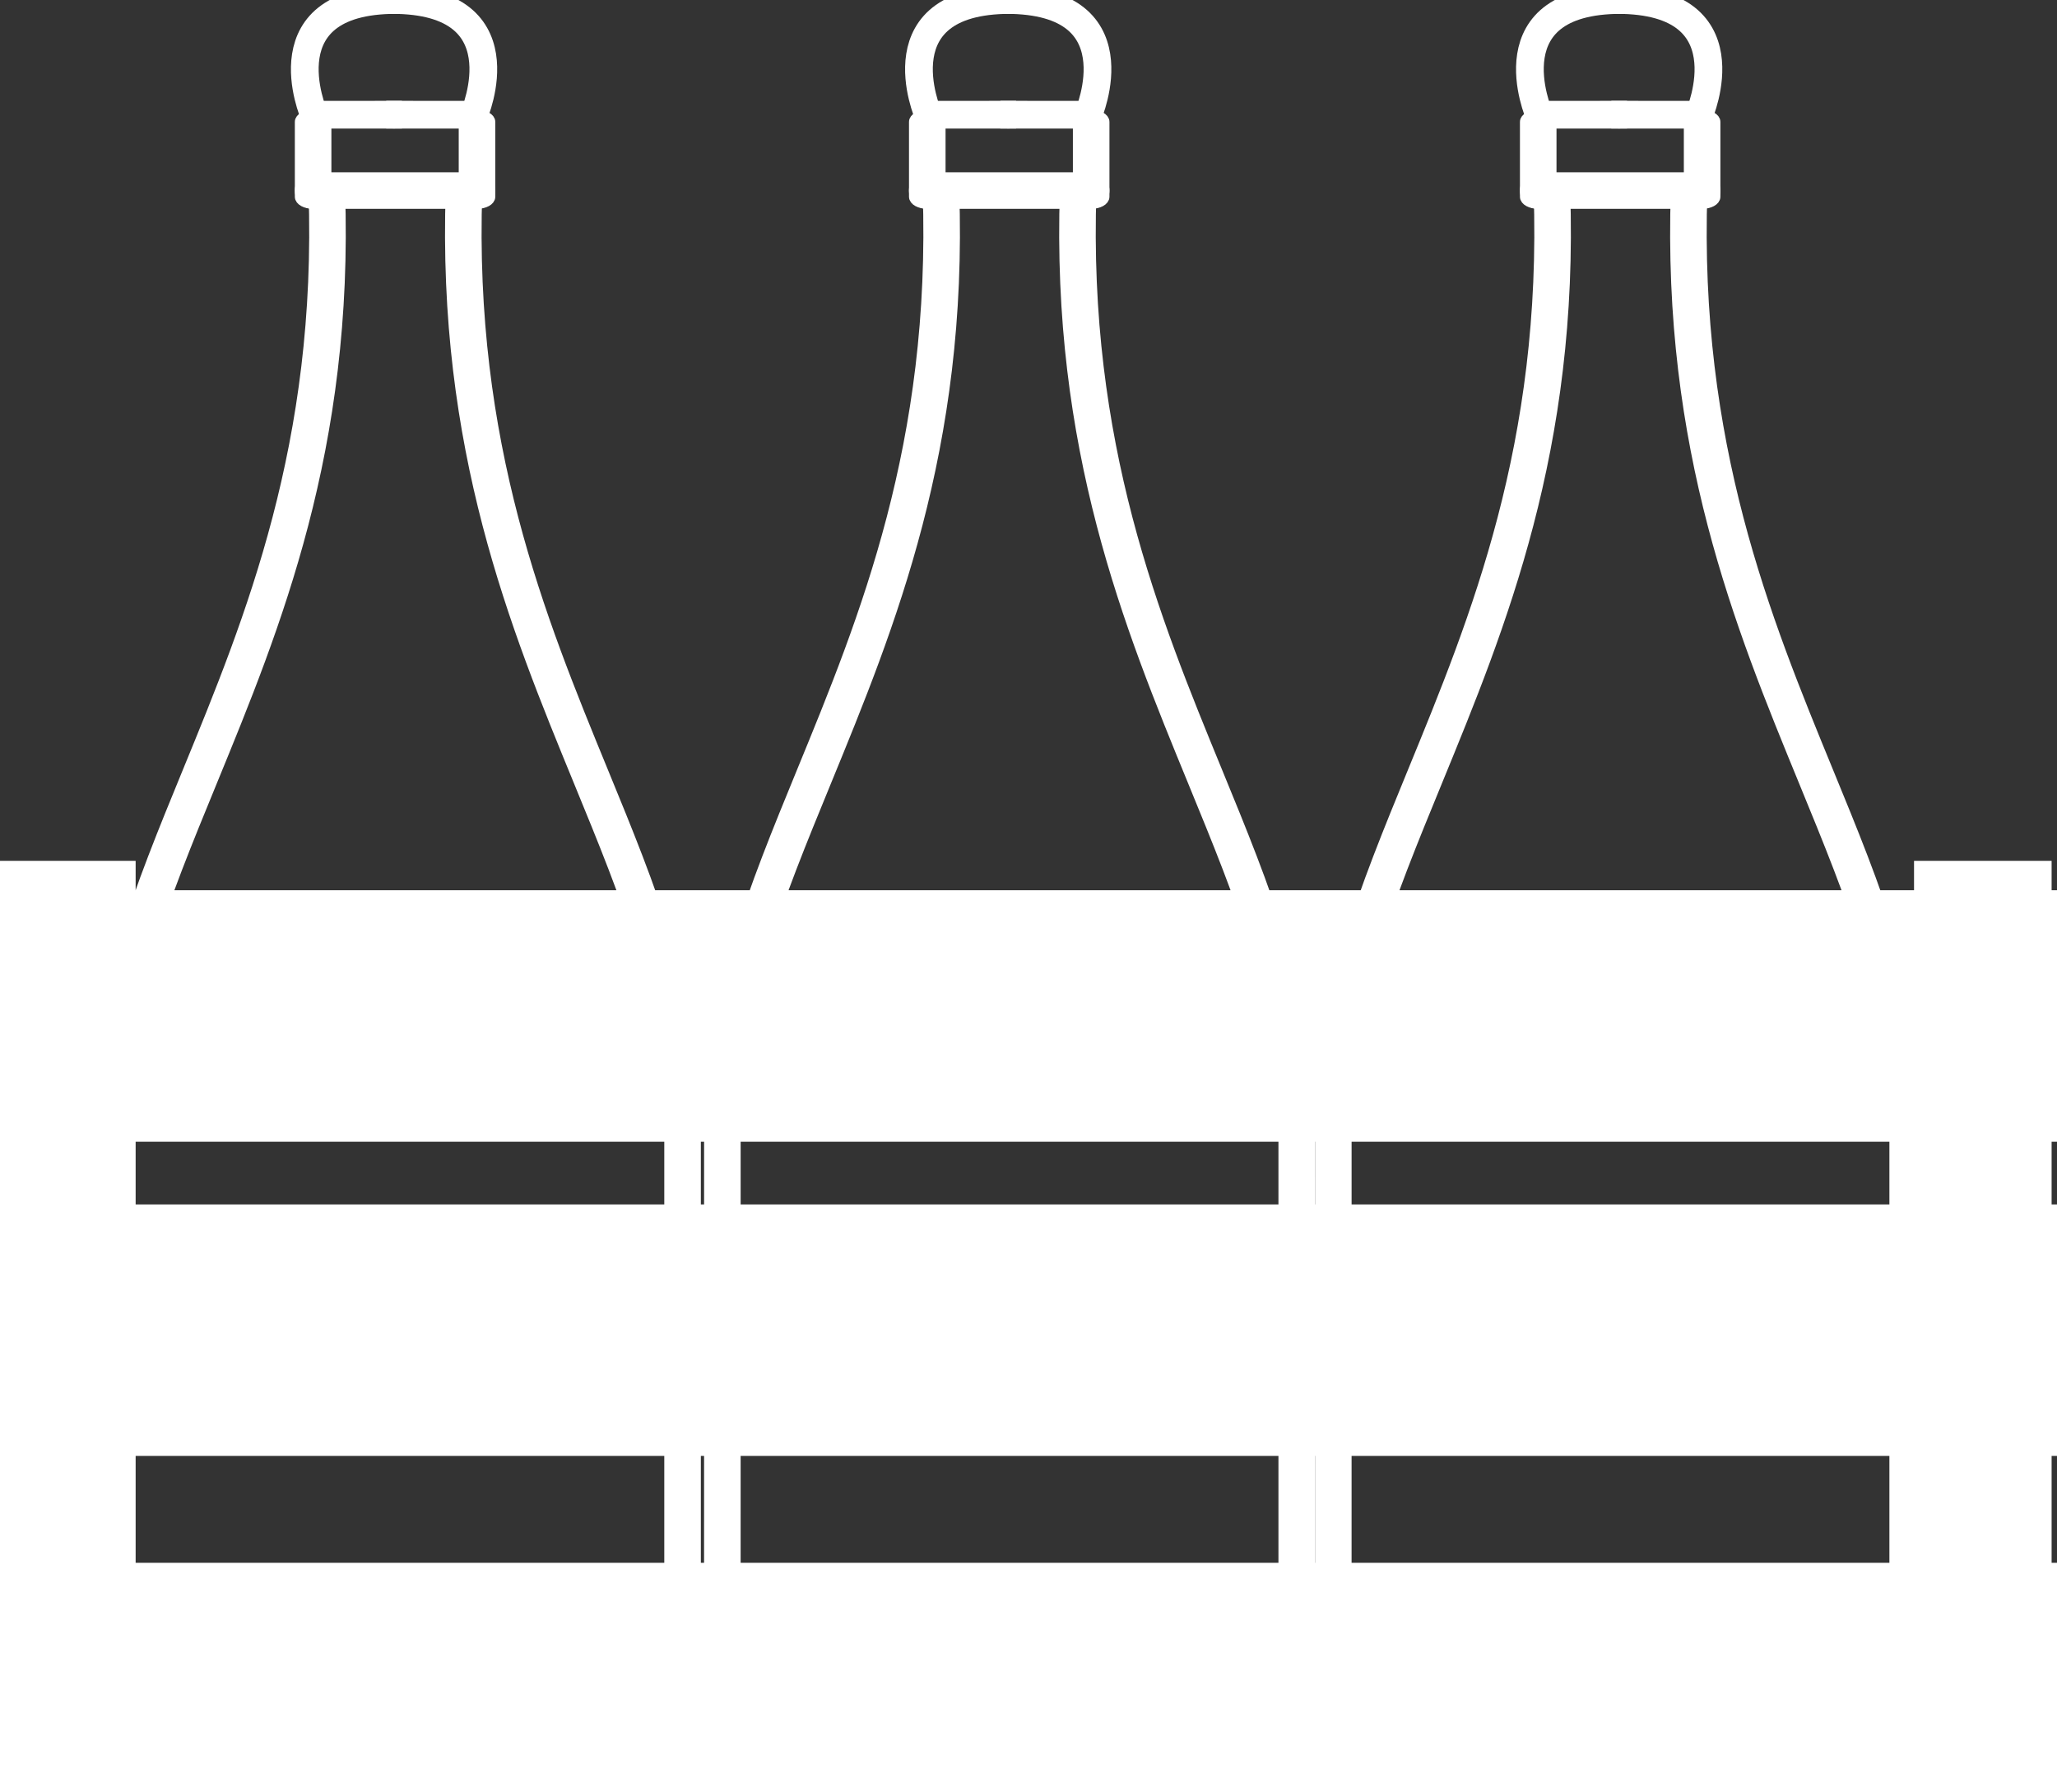 <?xml version="1.0" encoding="utf-8"?>
<svg viewBox="107.661 206.383 222.643 193.99" xmlns="http://www.w3.org/2000/svg">
  <rect x="107.661" y="206.383" width="222.643" height="193.99" fill="#333333" stroke="none"/>
  <g transform="matrix(1, 0, 0, 1, 131.809, 0)">
    <title>Flaske 3</title>
    <g transform="matrix(1, 0, 0, 1, -202.992, 10.351)">
      <path d="M 353.247 208.445 L 362.757 208.453 C 362.757 208.453 368.337 195.62 353.181 196.042" style="stroke-width: 3px; fill: rgba(255, 255, 255, 0); stroke: rgb(255, 255, 255);"/>
      <path d="M 344.501 196.04 L 354.011 196.032 C 354.011 196.032 359.591 208.865 344.435 208.443" style="stroke-width: 3px; fill: rgba(255, 255, 255, 0); stroke: rgb(255, 255, 255);" transform="matrix(-1, 0, 0, -1, 699.449, 404.485)"/>
    </g>
    <path d="M 183.812 395.471 L 180.854 395.471 C 180.854 395.471 180.86 343.811 180.854 327.549 C 180.86 314.894 176.318 303.84 171.064 291.039 C 164.118 274.12 156.246 254.945 157.2 226.959 C 157.228 226.143 157.947 225.507 158.727 225.532 C 159.543 225.56 160.184 226.244 160.155 227.06 C 159.223 254.41 166.967 273.275 173.8 289.919 C 178.952 302.465 183.818 314.315 183.812 327.554 C 183.817 343.813 183.812 395.473 183.812 395.473 L 183.812 395.471 Z" style="stroke: rgb(255, 255, 255); fill: rgb(255, 255, 255);"/>
    <path d="M 118.684 395.481 L 118.688 327.549 C 118.685 314.311 123.551 302.462 128.701 289.914 C 135.534 273.269 143.278 254.405 142.346 227.054 C 142.317 226.238 142.957 225.553 143.773 225.526 C 144.567 225.483 145.274 226.138 145.301 226.953 C 146.257 254.939 138.383 274.115 131.437 291.037 C 126.183 303.837 121.643 314.892 121.645 327.546 L 121.642 395.479 L 118.684 395.481 Z" style="stroke: rgb(255, 255, 255); fill: rgb(255, 255, 255);"/>
    <path d="M 179.324 400 L 123.216 400 C 122.399 400 121.737 399.338 121.737 398.521 C 121.737 397.704 122.399 397.043 123.216 397.043 L 179.324 397.043 C 180.141 397.043 180.801 397.704 180.801 398.521 C 180.799 399.338 180.139 400 179.322 400 L 179.324 400 Z" style="stroke: rgb(255, 255, 255); fill: rgb(255, 255, 255);"/>
    <path d="M 142.344 228.487 C 141.527 228.487 140.866 228.124 140.866 227.677 L 140.866 219.578 C 140.866 219.13 141.527 218.768 142.344 218.768 C 143.162 218.768 143.823 219.13 143.823 219.578 L 143.823 227.677 C 143.823 228.124 143.162 228.487 142.344 228.487 Z" style="stroke: rgb(255, 255, 255); fill: rgb(255, 255, 255);"/>
    <path d="M 160.084 228.487 C 159.267 228.487 158.605 228.124 158.605 227.677 L 158.605 219.578 C 158.605 219.13 159.267 218.768 160.084 218.768 C 160.901 218.768 161.562 219.13 161.562 219.578 L 161.562 227.677 C 161.562 228.124 160.901 228.487 160.084 228.487 Z" style="stroke: rgb(255, 255, 255); fill: rgb(255, 255, 255);"/>
    <path d="M 160.084 228.487 L 142.342 228.487 C 141.525 228.487 140.864 227.825 140.864 227.008 C 140.864 226.191 141.525 225.53 142.342 225.53 L 160.084 225.53 C 160.901 225.53 161.562 226.191 161.562 227.008 C 161.562 227.825 160.901 228.487 160.084 228.487 Z" style="stroke: rgb(255, 255, 255); fill: rgb(255, 255, 255);"/>
    <path d="M 123.216 400 C 120.72 400 118.688 397.967 118.688 395.472 C 118.688 394.655 119.349 393.993 120.167 393.993 C 120.984 393.993 121.645 394.655 121.645 395.472 C 121.645 396.338 122.35 397.043 123.216 397.043 C 124.033 397.043 124.695 397.704 124.695 398.521 C 124.695 399.338 124.033 400 123.216 400 Z" style="stroke: rgb(255, 255, 255); fill: rgb(255, 255, 255);"/>
    <path d="M 179.307 399.99 C 178.489 399.99 177.828 399.328 177.828 398.511 C 177.828 397.694 178.489 397.032 179.307 397.032 C 180.162 397.032 180.859 396.337 180.859 395.481 C 180.859 394.664 181.523 394.003 182.337 394.003 C 183.157 394.003 183.816 394.664 183.816 395.481 C 183.816 397.966 181.795 399.99 179.306 399.99 L 179.307 399.99 Z" style="stroke: rgb(255, 255, 255); fill: rgb(255, 255, 255);"/>
  </g>
  <g transform="matrix(1, 0, 0, 1, 65.682, 0)">
    <title>Flaske 2</title>
    <g transform="matrix(1, 0, 0, 1, -202.992, 10.351)">
      <path d="M 353.247 208.445 L 362.757 208.453 C 362.757 208.453 368.337 195.62 353.181 196.042" style="stroke-width: 3px; fill: rgba(255, 255, 255, 0); stroke: rgb(255, 255, 255);"/>
      <path d="M 344.501 196.04 L 354.011 196.032 C 354.011 196.032 359.591 208.865 344.435 208.443" style="stroke-width: 3px; fill: rgba(255, 255, 255, 0); stroke: rgb(255, 255, 255);" transform="matrix(-1, 0, 0, -1, 699.449, 404.485)"/>
    </g>
    <path d="M 183.812 395.471 L 180.854 395.471 C 180.854 395.471 180.86 343.811 180.854 327.549 C 180.86 314.894 176.318 303.84 171.064 291.039 C 164.118 274.12 156.246 254.945 157.2 226.959 C 157.228 226.143 157.947 225.507 158.727 225.532 C 159.543 225.56 160.184 226.244 160.155 227.06 C 159.223 254.41 166.967 273.275 173.8 289.919 C 178.952 302.465 183.818 314.315 183.812 327.554 C 183.817 343.813 183.812 395.473 183.812 395.473 L 183.812 395.471 Z" style="stroke: rgb(255, 255, 255); fill: rgb(255, 255, 255);"/>
    <path d="M 118.684 395.481 L 118.688 327.549 C 118.685 314.311 123.551 302.462 128.701 289.914 C 135.534 273.269 143.278 254.405 142.346 227.054 C 142.317 226.238 142.957 225.553 143.773 225.526 C 144.567 225.483 145.274 226.138 145.301 226.953 C 146.257 254.939 138.383 274.115 131.437 291.037 C 126.183 303.837 121.643 314.892 121.645 327.546 L 121.642 395.479 L 118.684 395.481 Z" style="stroke: rgb(255, 255, 255); fill: rgb(255, 255, 255);"/>
    <path d="M 179.324 400 L 123.216 400 C 122.399 400 121.737 399.338 121.737 398.521 C 121.737 397.704 122.399 397.043 123.216 397.043 L 179.324 397.043 C 180.141 397.043 180.801 397.704 180.801 398.521 C 180.799 399.338 180.139 400 179.322 400 L 179.324 400 Z" style="stroke: rgb(255, 255, 255); fill: rgb(255, 255, 255);"/>
    <path d="M 142.344 228.487 C 141.527 228.487 140.866 228.124 140.866 227.677 L 140.866 219.578 C 140.866 219.13 141.527 218.768 142.344 218.768 C 143.162 218.768 143.823 219.13 143.823 219.578 L 143.823 227.677 C 143.823 228.124 143.162 228.487 142.344 228.487 Z" style="stroke: rgb(255, 255, 255); fill: rgb(255, 255, 255);"/>
    <path d="M 160.084 228.487 C 159.267 228.487 158.605 228.124 158.605 227.677 L 158.605 219.578 C 158.605 219.13 159.267 218.768 160.084 218.768 C 160.901 218.768 161.562 219.13 161.562 219.578 L 161.562 227.677 C 161.562 228.124 160.901 228.487 160.084 228.487 Z" style="stroke: rgb(255, 255, 255); fill: rgb(255, 255, 255);"/>
    <path d="M 160.084 228.487 L 142.342 228.487 C 141.525 228.487 140.864 227.825 140.864 227.008 C 140.864 226.191 141.525 225.53 142.342 225.53 L 160.084 225.53 C 160.901 225.53 161.562 226.191 161.562 227.008 C 161.562 227.825 160.901 228.487 160.084 228.487 Z" style="stroke: rgb(255, 255, 255); fill: rgb(255, 255, 255);"/>
    <path d="M 123.216 400 C 120.72 400 118.688 397.967 118.688 395.472 C 118.688 394.655 119.349 393.993 120.167 393.993 C 120.984 393.993 121.645 394.655 121.645 395.472 C 121.645 396.338 122.35 397.043 123.216 397.043 C 124.033 397.043 124.695 397.704 124.695 398.521 C 124.695 399.338 124.033 400 123.216 400 Z" style="stroke: rgb(255, 255, 255); fill: rgb(255, 255, 255);"/>
    <path d="M 179.307 399.99 C 178.489 399.99 177.828 399.328 177.828 398.511 C 177.828 397.694 178.489 397.032 179.307 397.032 C 180.162 397.032 180.859 396.337 180.859 395.481 C 180.859 394.664 181.523 394.003 182.337 394.003 C 183.157 394.003 183.816 394.664 183.816 395.481 C 183.816 397.966 181.795 399.99 179.306 399.99 L 179.307 399.99 Z" style="stroke: rgb(255, 255, 255); fill: rgb(255, 255, 255);"/>
  </g>
  <g transform="matrix(1, 0, 0, 1, -0.793, 0)">
    <title>Flaske 1</title>
    <g transform="matrix(1, 0, 0, 1, -202.992, 10.351)">
      <path d="M 353.247 208.445 L 362.757 208.453 C 362.757 208.453 368.337 195.62 353.181 196.042" style="stroke-width: 3px; fill: rgba(255, 255, 255, 0); stroke: rgb(255, 255, 255);"/>
      <path d="M 344.501 196.04 L 354.011 196.032 C 354.011 196.032 359.591 208.865 344.435 208.443" style="stroke-width: 3px; fill: rgba(255, 255, 255, 0); stroke: rgb(255, 255, 255);" transform="matrix(-1, 0, 0, -1, 699.449, 404.485)"/>
    </g>
    <path d="M 183.812 395.471 L 180.854 395.471 C 180.854 395.471 180.86 343.811 180.854 327.549 C 180.86 314.894 176.318 303.84 171.064 291.039 C 164.118 274.12 156.246 254.945 157.2 226.959 C 157.228 226.143 157.947 225.507 158.727 225.532 C 159.543 225.56 160.184 226.244 160.155 227.06 C 159.223 254.41 166.967 273.275 173.8 289.919 C 178.952 302.465 183.818 314.315 183.812 327.554 C 183.817 343.813 183.812 395.473 183.812 395.473 L 183.812 395.471 Z" style="stroke: rgb(255, 255, 255); fill: rgb(255, 255, 255);"/>
    <path d="M 118.684 395.481 L 118.688 327.549 C 118.685 314.311 123.551 302.462 128.701 289.914 C 135.534 273.269 143.278 254.405 142.346 227.054 C 142.317 226.238 142.957 225.553 143.773 225.526 C 144.567 225.483 145.274 226.138 145.301 226.953 C 146.257 254.939 138.383 274.115 131.437 291.037 C 126.183 303.837 121.643 314.892 121.645 327.546 L 121.642 395.479 L 118.684 395.481 Z" style="stroke: rgb(255, 255, 255); fill: rgb(255, 255, 255);"/>
    <path d="M 179.324 400 L 123.216 400 C 122.399 400 121.737 399.338 121.737 398.521 C 121.737 397.704 122.399 397.043 123.216 397.043 L 179.324 397.043 C 180.141 397.043 180.801 397.704 180.801 398.521 C 180.799 399.338 180.139 400 179.322 400 L 179.324 400 Z" style="stroke: rgb(255, 255, 255); fill: rgb(255, 255, 255);"/>
    <path d="M 142.344 228.487 C 141.527 228.487 140.866 228.124 140.866 227.677 L 140.866 219.578 C 140.866 219.13 141.527 218.768 142.344 218.768 C 143.162 218.768 143.823 219.13 143.823 219.578 L 143.823 227.677 C 143.823 228.124 143.162 228.487 142.344 228.487 Z" style="stroke: rgb(255, 255, 255); fill: rgb(255, 255, 255);"/>
    <path d="M 160.084 228.487 C 159.267 228.487 158.605 228.124 158.605 227.677 L 158.605 219.578 C 158.605 219.13 159.267 218.768 160.084 218.768 C 160.901 218.768 161.562 219.13 161.562 219.578 L 161.562 227.677 C 161.562 228.124 160.901 228.487 160.084 228.487 Z" style="stroke: rgb(255, 255, 255); fill: rgb(255, 255, 255);"/>
    <path d="M 160.084 228.487 L 142.342 228.487 C 141.525 228.487 140.864 227.825 140.864 227.008 C 140.864 226.191 141.525 225.53 142.342 225.53 L 160.084 225.53 C 160.901 225.53 161.562 226.191 161.562 227.008 C 161.562 227.825 160.901 228.487 160.084 228.487 Z" style="stroke: rgb(255, 255, 255); fill: rgb(255, 255, 255);"/>
    <path d="M 123.216 400 C 120.72 400 118.688 397.967 118.688 395.472 C 118.688 394.655 119.349 393.993 120.167 393.993 C 120.984 393.993 121.645 394.655 121.645 395.472 C 121.645 396.338 122.35 397.043 123.216 397.043 C 124.033 397.043 124.695 397.704 124.695 398.521 C 124.695 399.338 124.033 400 123.216 400 Z" style="stroke: rgb(255, 255, 255); fill: rgb(255, 255, 255);"/>
    <path d="M 179.307 399.99 C 178.489 399.99 177.828 399.328 177.828 398.511 C 177.828 397.694 178.489 397.032 179.307 397.032 C 180.162 397.032 180.859 396.337 180.859 395.481 C 180.859 394.664 181.523 394.003 182.337 394.003 C 183.157 394.003 183.816 394.664 183.816 395.481 C 183.816 397.966 181.795 399.99 179.306 399.99 L 179.307 399.99 Z" style="stroke: rgb(255, 255, 255); fill: rgb(255, 255, 255);"/>
  </g>
  <g style="" transform="matrix(1, 0, 0, 0.849, 0, 60.298)">
    <title>Kasse</title>
    <rect x="107.661" y="288.566" width="222.202" height="26.061" style="stroke-width: 6px; paint-order: fill; fill-opacity: 1; stroke: rgb(255, 255, 255); fill: rgb(255, 255, 255);"/>
    <rect x="107.738" y="328.625" width="222.114" height="26.061" style="stroke-width: 6px; paint-order: fill; fill-opacity: 1; stroke: rgb(255, 255, 255); fill: rgb(255, 255, 255);"/>
    <rect x="107.976" y="374.312" width="222.328" height="26.061" style="stroke-width: 6px; paint-order: fill; fill-opacity: 1; stroke: rgb(255, 255, 255); fill: rgb(255, 255, 255);"/>
    <rect x="315.33" y="282.317" width="13.891" height="117.683" style="stroke: rgb(255, 255, 255); fill: rgb(255, 255, 255);"/>
    <rect x="107.951" y="282.317" width="13.891" height="117.683" style="stroke: rgb(255, 255, 255); fill: rgb(255, 255, 255);"/>
  </g>
</svg>